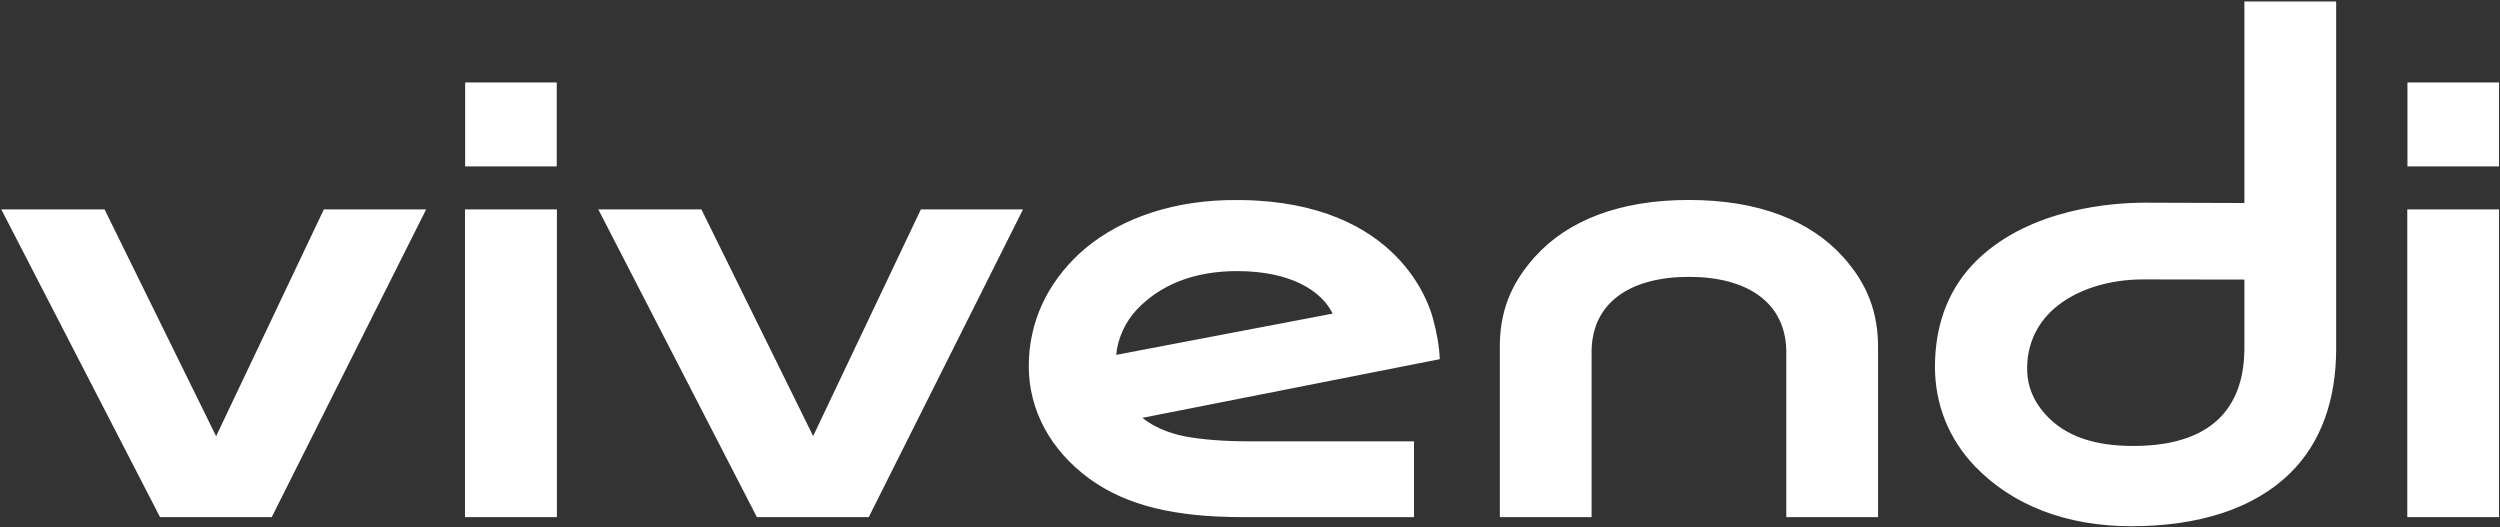 <svg version="1.2" xmlns="http://www.w3.org/2000/svg" viewBox="0 0 1564 330" width="1564" height="330">
	<rect x="0" y="0" width="1564" height="330" fill="#333333" stroke="none"/>
	<title>Vivendi_logo-svg</title>
	<style>
		.s0 { fill: #ffffff } 
	</style>
	<path id="Layer" class="s0" d="m266.6 131l-96.6 192.5h-69.9l-99.3-192.5h64.6l69.8 141.9 67.4-141.9z"/>
	<path id="Layer" fill-rule="evenodd" class="s0" d="m290.9 131h57.5v192.5h-57.5zm0.1-79.4h57.3v52.5h-57.3zm1215 79.4h57.4v192.5h-57.4zm0.1-79.4h57.3v52.5h-57.3zm-510.4 170.5v101.4h-57.4v-104.2c-0.5-23.4 6.5-41.5 21.9-58.6 20.5-22.8 53-35.6 96.4-35.6 43.4 0 75.8 12.8 96.4 35.6 15.4 17.1 22.3 35.2 21.9 58.6v104.2h-57.4v-101.4c0.8-33.1-24.8-48.9-60.9-48.9-36.2 0-61.8 15.8-60.9 48.9zm-355.7-91.1l-96.5 192.5h-70l-99.2-192.5h64.5l69.9 141.8 67.4-141.8zm141.5 145.1h103.1v47.4h-107.4c-41.7 0-72.2-7-95.5-23.9-24.7-18-38.1-43.2-38.1-70.5 0-27.9 11.8-51.9 31.5-70.3 21.3-19.7 53.5-32.6 92.4-33.6 103.2-2.5 125.6 61.3 129 74.2 2.2 8.2 3.9 16.7 4.2 25.3l-186 36.7c10 8 21.8 10.7 27.7 11.8 10.1 1.8 23.4 2.9 39.1 2.9zm-70.6-82.1c-6.7 7.2-11.7 17.5-12.6 28l135.4-25.8c-6.8-14-25.8-26.6-59.8-26.6-27.8 0-48.7 9.1-63 24.4zm750.6-193.1v217.2c0 31.5-9.1 58.8-29.1 78.2-22.6 22-56.9 32.9-99.1 32.9-40.4 0-74.2-13-97.7-37.4-16.4-17.1-25.1-38.7-25.1-62.5 0.1-27.6 9.2-50.3 27.2-67.4 33.3-31.6 83.9-35.1 104.1-35.1l62.3 0.2v-126.1zm-57.4 174l-62.3-0.1c-22.7-0.2-43.4 6.5-56.9 18.4-10.8 9.5-17.2 22.9-16.7 39 0.3 9.6 3.9 18.5 11 26.6 12.8 14.5 31.8 20.2 55.3 20.2 55.3 0 69.2-30.2 69.6-60.1z"/>
</svg>